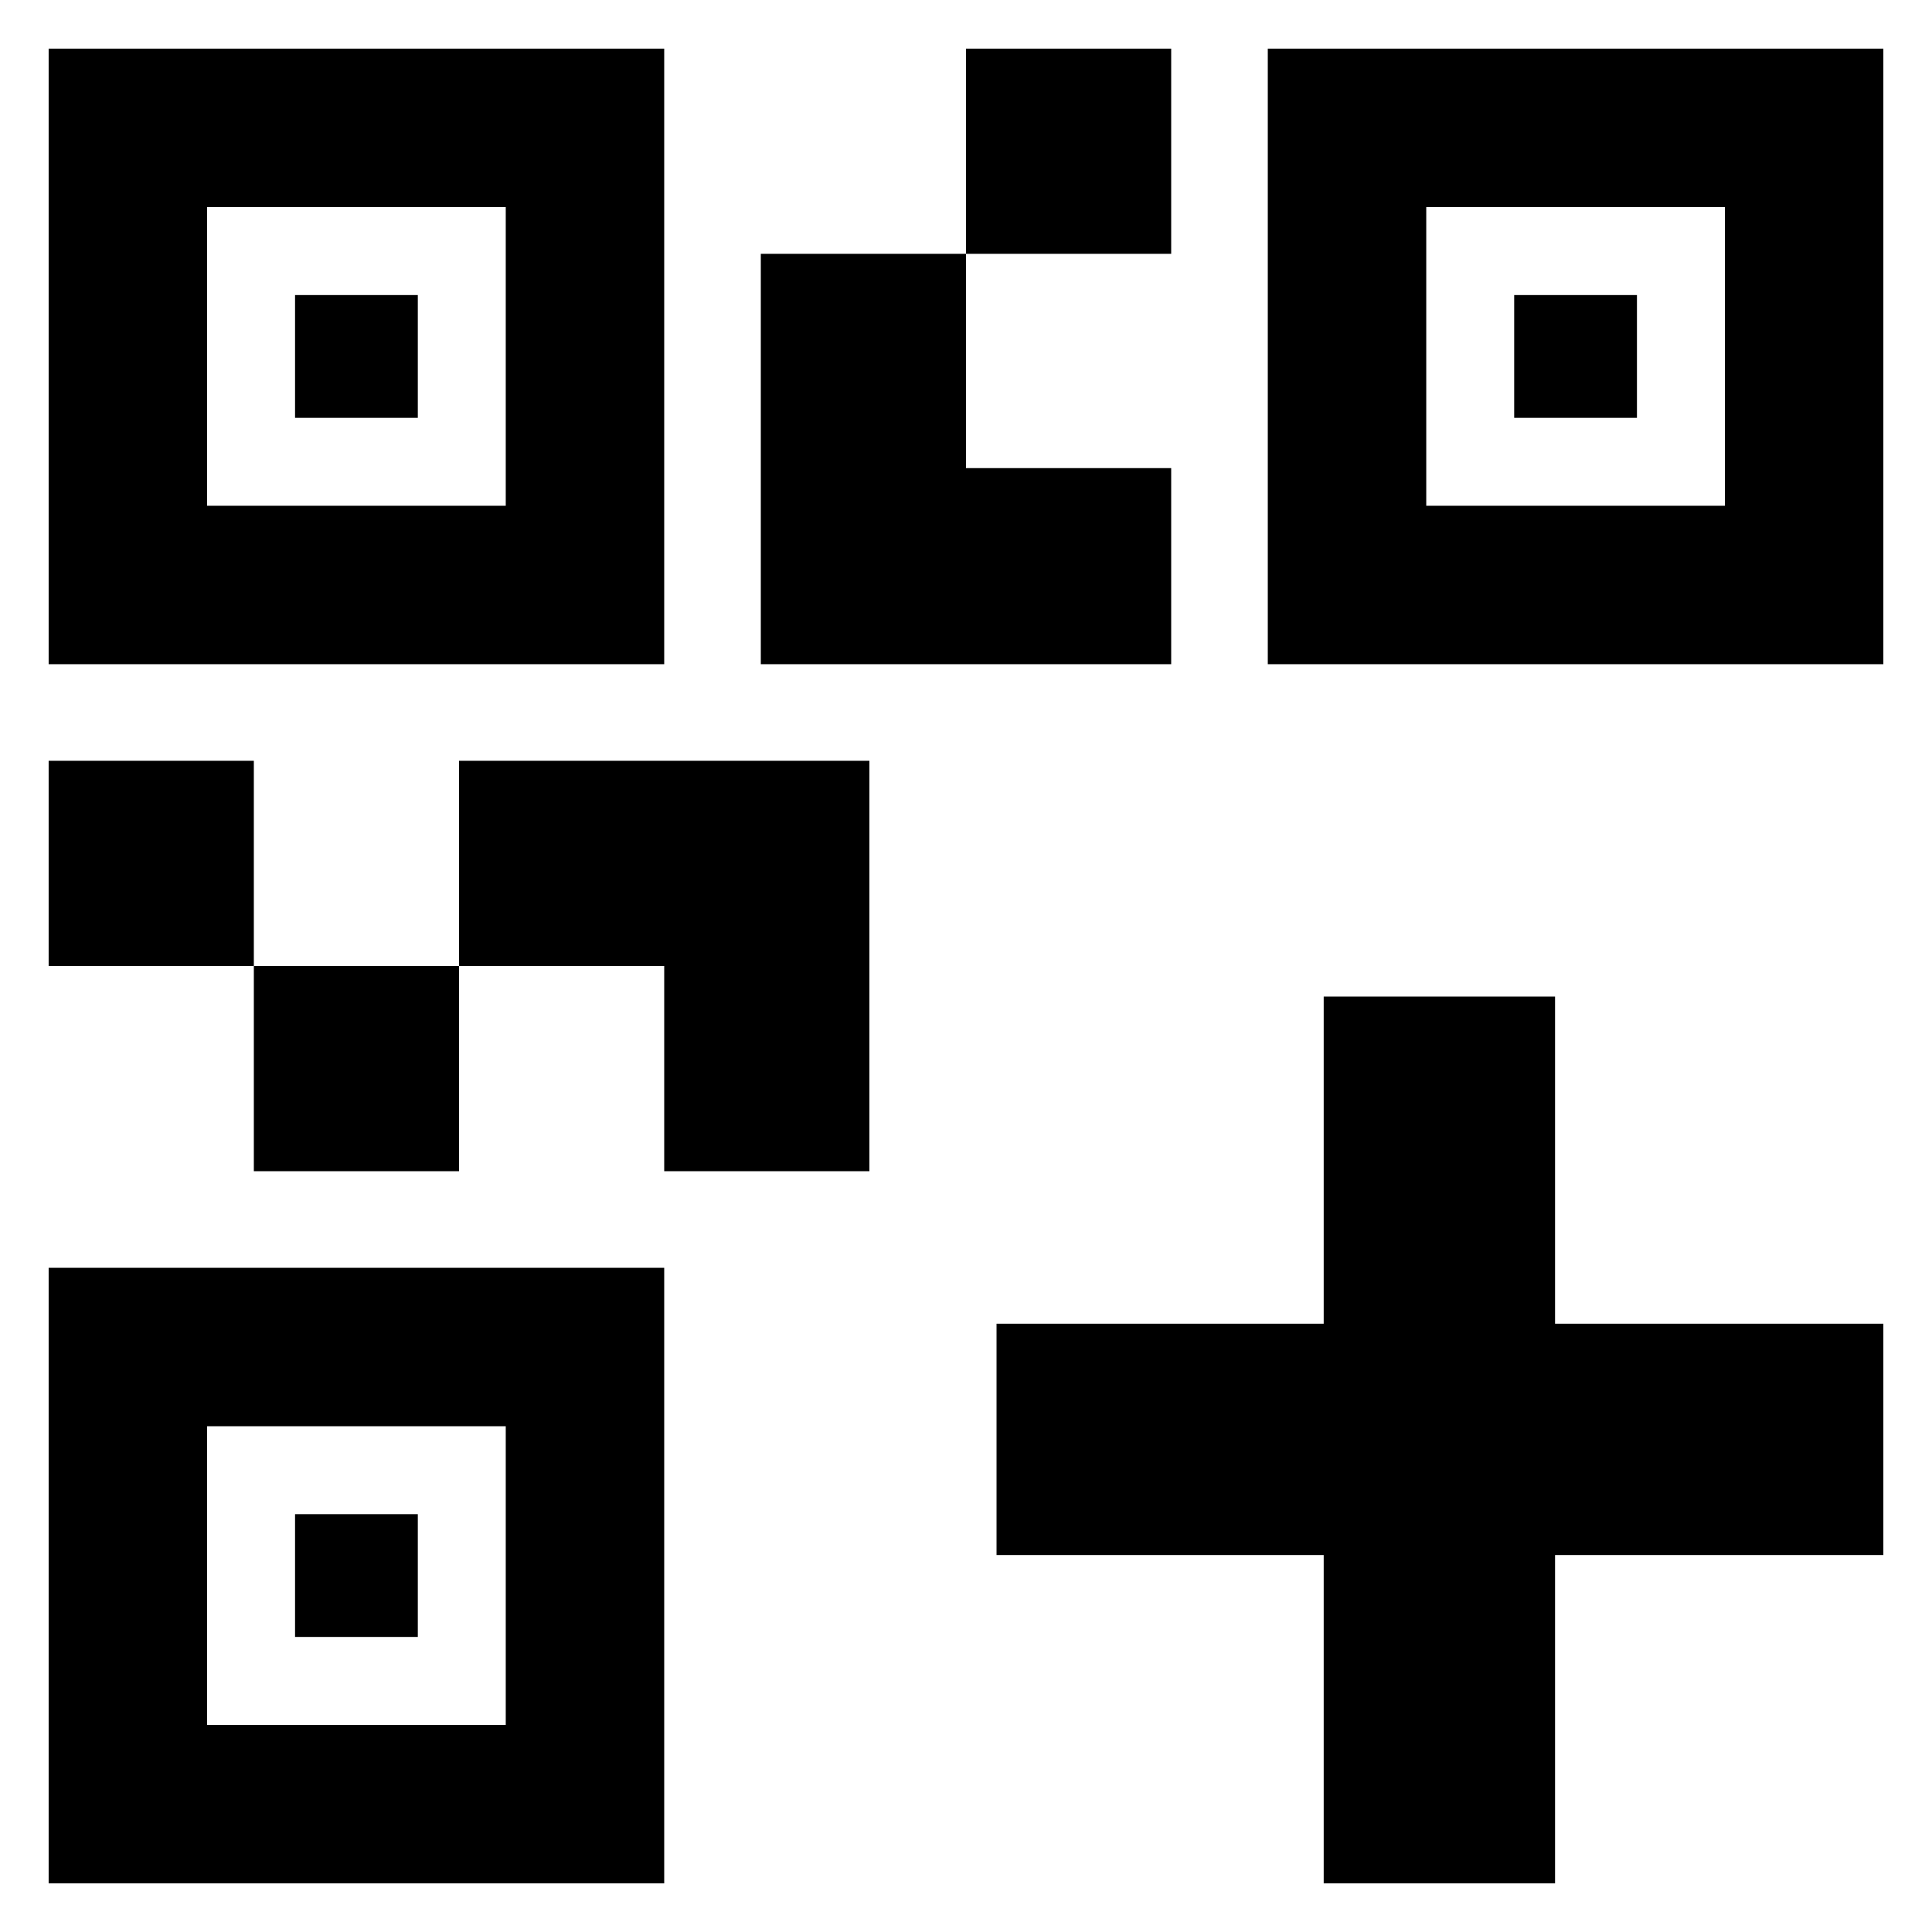 <svg xmlns="http://www.w3.org/2000/svg" height="20" viewBox="0 -960 960 960" width="20"><path d="M126.13-378.043V-480h101.957v101.957H126.13ZM24.173-480v-101.957H126.13V-480H24.173ZM480-833.87v-101.957h101.957v101.957H480ZM102.913-708.696h148.391v-148.391H102.913v148.391Zm-78.74 78.739v-305.87h305.87v305.87H24.173Zm78.74 527.044h148.391v-148.391H102.913v148.391Zm-78.74 78.74v-305.87h305.87v305.87H24.173Zm684.523-684.523h148.391v-148.391H708.696v148.391Zm-78.739 78.739v-305.87h305.87v305.87h-305.87ZM330.043-378.043V-480H228.087v-101.957H432v203.914H330.043Zm48-251.914V-833.87H480v106.479h101.957v97.434H378.043ZM146.609-752.392v-60.999h60.999v60.999h-60.999Zm0 605.783v-60.999h60.999v60.999h-60.999Zm605.783-605.783v-60.999h60.999v60.999h-60.999ZM657.739-24.173v-163.131H495.174v-114.957h162.565v-162.565h114.957v162.565h163.131v114.957H772.696v163.13H657.739Z"/></svg>